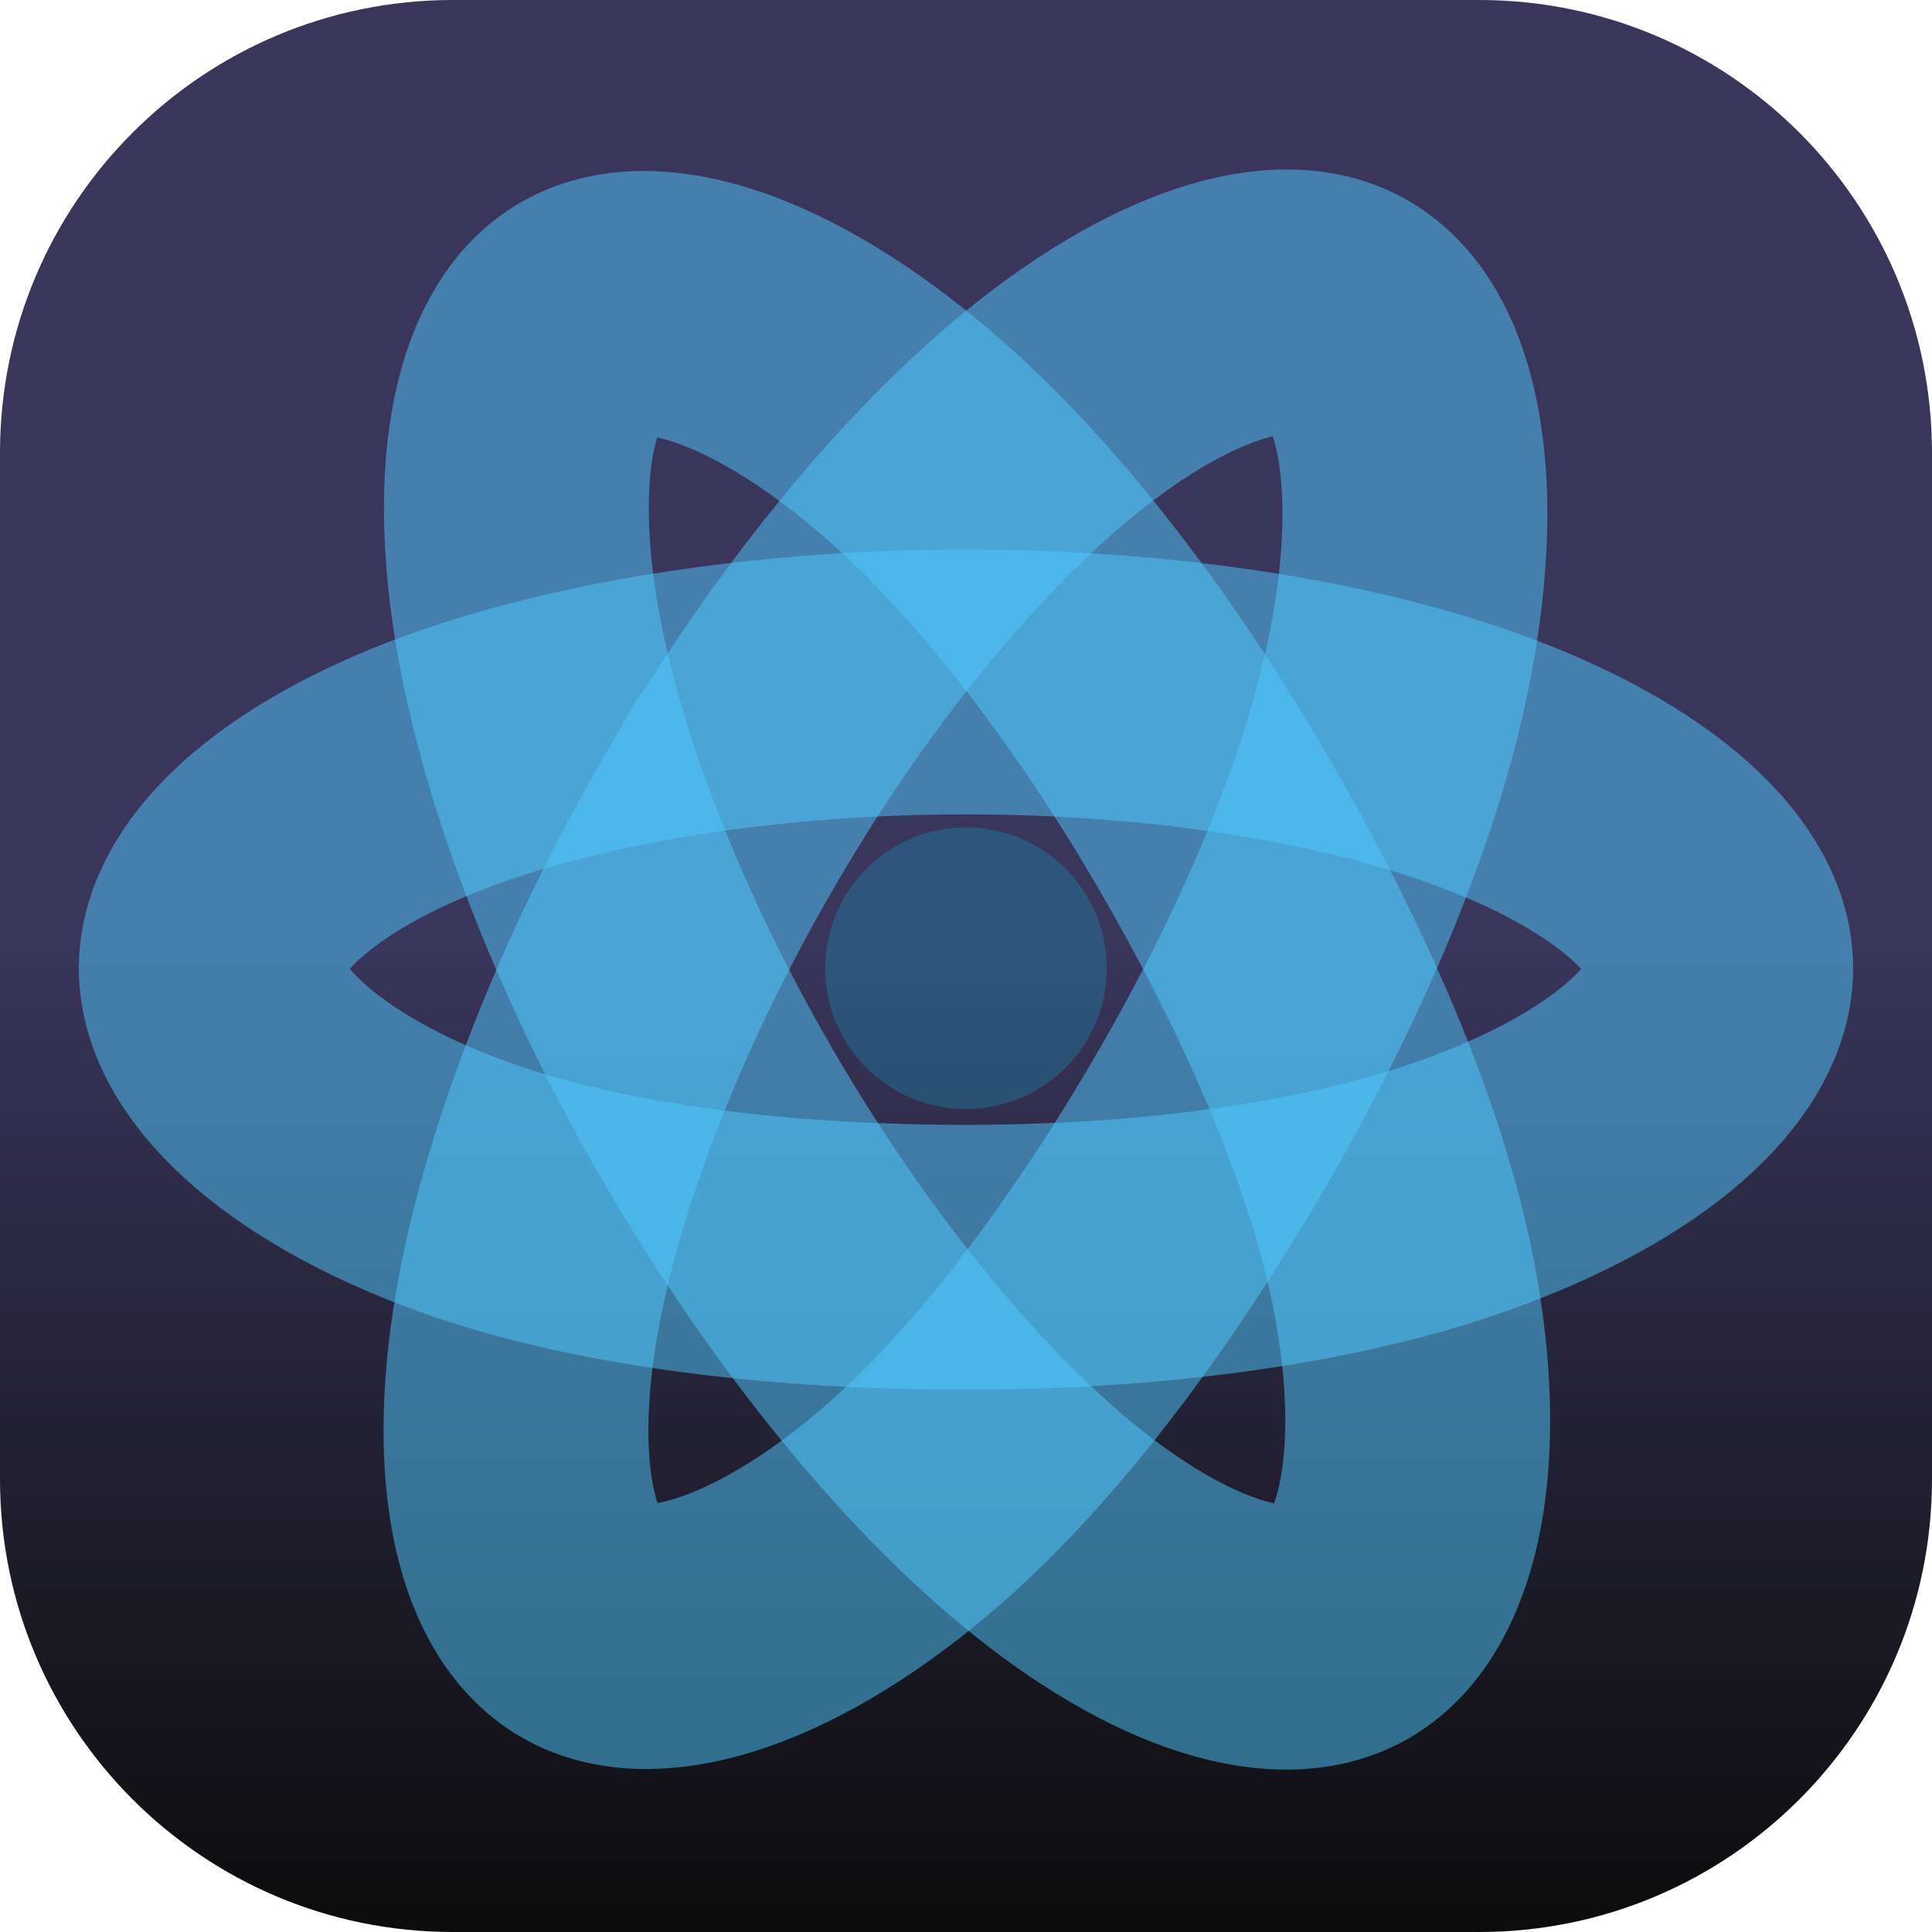 <svg width="65" height="65" viewBox="0 0 65 65" fill="none" xmlns="http://www.w3.org/2000/svg">
<g clip-path="url(#clip0_347_602)">
<path d="M49.766 0H15.234C6.821 0 0 6.821 0 15.234V49.766C0 58.179 6.821 65 15.234 65H49.766C58.179 65 65 58.179 65 49.766V15.234C65 6.821 58.179 0 49.766 0Z" fill="url(#paint0_linear_347_602)"/>
<path d="M32.5 37.312C35.117 37.312 37.237 35.191 37.237 32.575C37.237 29.959 35.117 27.838 32.5 27.838C29.884 27.838 27.763 29.959 27.763 32.575C27.763 35.191 29.884 37.312 32.5 37.312Z" fill="#00D8FF" fill-opacity="0.2"/>
<path d="M32.501 22.944C38.86 22.944 44.769 23.856 49.223 25.39C54.591 27.238 57.891 30.039 57.891 32.575C57.891 35.218 54.393 38.194 48.629 40.103C44.272 41.547 38.538 42.3 32.501 42.3C26.311 42.3 20.449 41.593 16.043 40.087C10.467 38.181 7.109 35.168 7.109 32.575C7.109 30.059 10.26 27.28 15.552 25.435C20.024 23.876 26.077 22.944 32.499 22.944H32.501Z" stroke="#51CBFF" stroke-opacity="0.5" stroke-width="8.911"/>
<path d="M24.116 27.787C27.294 22.278 31.035 17.616 34.59 14.523C38.871 10.796 42.947 9.337 45.144 10.604C47.433 11.924 48.264 16.44 47.038 22.387C46.113 26.883 43.9 32.227 40.884 37.457C37.792 42.819 34.251 47.543 30.745 50.607C26.309 54.485 22.021 55.888 19.775 54.593C17.596 53.337 16.762 49.219 17.808 43.713C18.691 39.06 20.908 33.35 24.115 27.787H24.116Z" stroke="#51CBFF" stroke-opacity="0.5" stroke-width="8.911"/>
<path d="M24.124 37.471C20.938 31.968 18.768 26.397 17.863 21.773C16.773 16.202 17.544 11.943 19.739 10.672C22.026 9.348 26.353 10.884 30.894 14.916C34.327 17.963 37.852 22.548 40.876 27.773C43.978 33.13 46.302 38.557 47.206 43.124C48.35 48.904 47.424 53.321 45.18 54.619C43.003 55.88 39.019 54.545 34.771 50.89C31.182 47.801 27.342 43.029 24.124 37.471Z" stroke="#51CBFF" stroke-opacity="0.5" stroke-width="8.911"/>
</g>
<defs>
<linearGradient id="paint0_linear_347_602" x1="32.5" y1="0" x2="32.5" y2="65" gradientUnits="userSpaceOnUse">
<stop offset="0.49" stop-color="#39355B"/>
<stop offset="1" stop-color="#0C0C0C"/>
</linearGradient>
<clipPath id="clip0_347_602">
<rect width="65" height="65" fill="white"/>
</clipPath>
</defs>
</svg>

